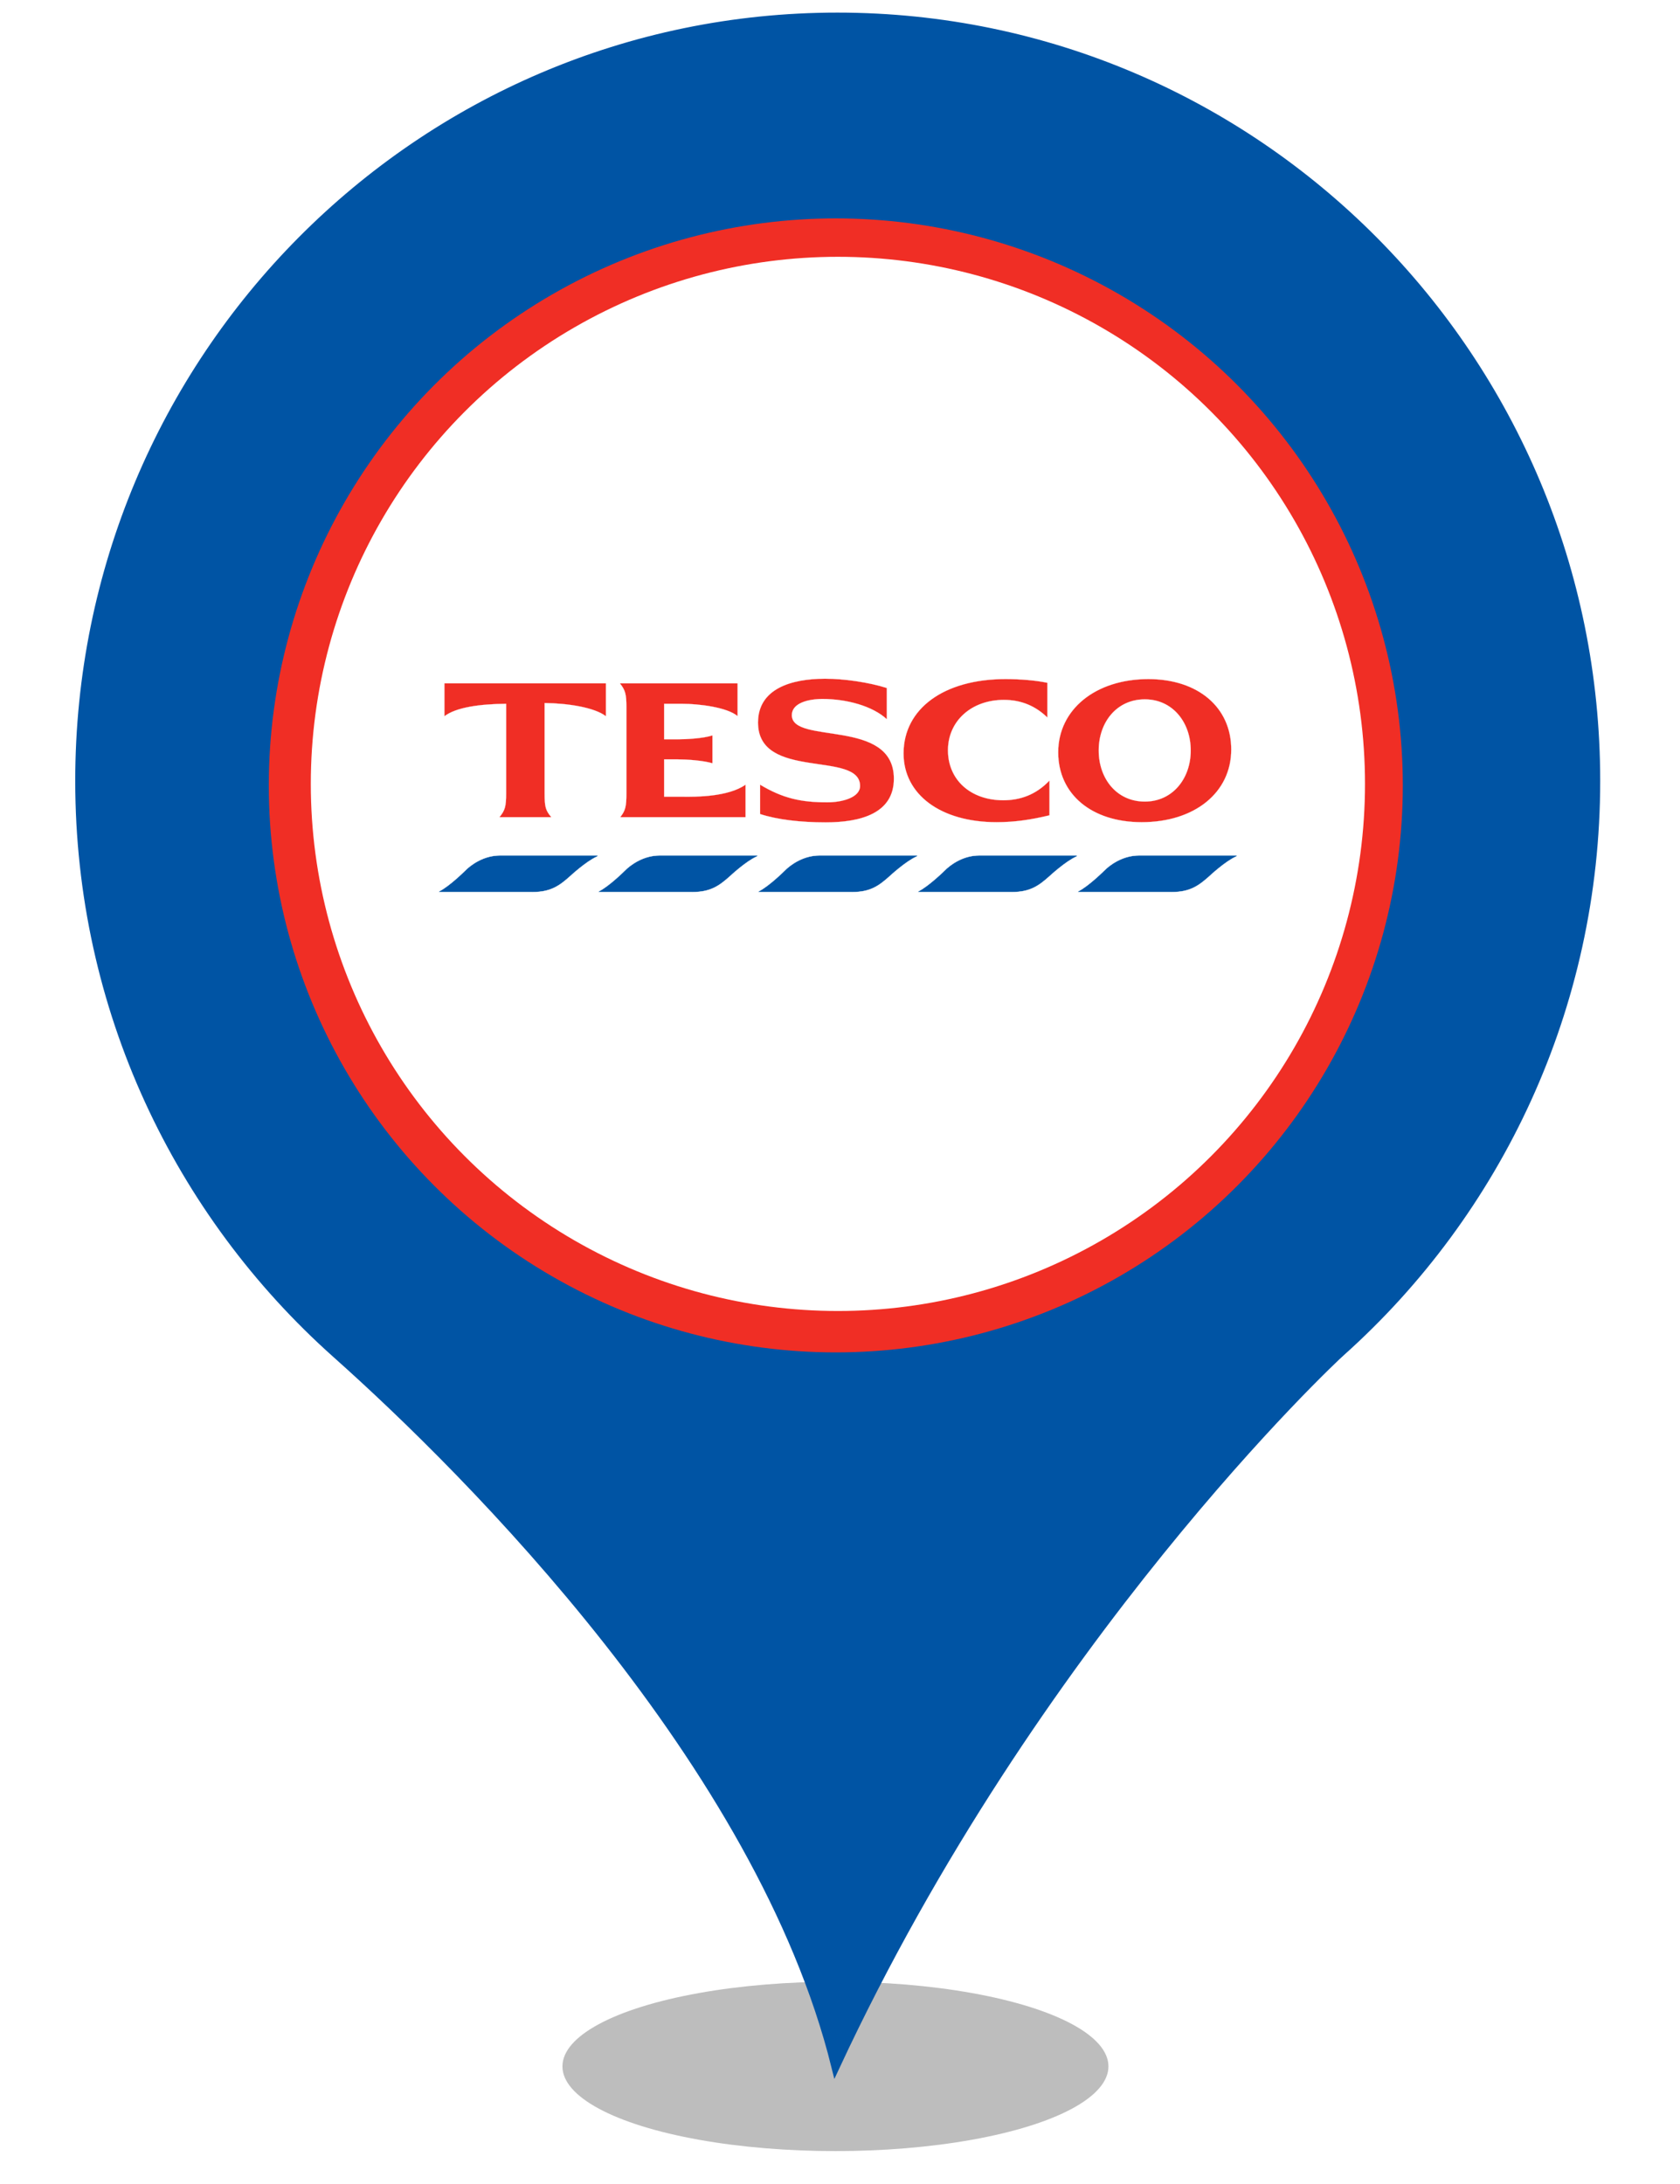 <?xml version="1.0" encoding="UTF-8" standalone="no"?><!-- Generator: Gravit.io --><svg xmlns="http://www.w3.org/2000/svg" xmlns:xlink="http://www.w3.org/1999/xlink" style="isolation:isolate" viewBox="0 0 400 520" width="400pt" height="520pt"><defs><clipPath id="_clipPath_17jrarmqvLDHXoe1LEo4tvQLqAYan4g8"><rect width="400" height="520"/></clipPath></defs><g clip-path="url(#_clipPath_17jrarmqvLDHXoe1LEo4tvQLqAYan4g8)"><g><defs><filter id="bVVruWLYfG4Qsr4LhXMTR0E8GgYrd5Q8" x="-200%" y="-200%" width="400%" height="400%" filterUnits="objectBoundingBox" color-interpolation-filters="sRGB"><feGaussianBlur xmlns="http://www.w3.org/2000/svg" stdDeviation="4.294"/></filter></defs><g filter="url(#bVVruWLYfG4Qsr4LhXMTR0E8GgYrd5Q8)"><ellipse vector-effect="non-scaling-stroke" cx="198.914" cy="492" rx="65" ry="20.167" fill="rgb(162,162,162)" fill-opacity="0.7"/></g><defs><filter id="XXwkePWDdhyzuzY4ZSu85xUjXiUT1DWM" x="-200%" y="-200%" width="400%" height="400%" filterUnits="objectBoundingBox" color-interpolation-filters="sRGB"><feGaussianBlur xmlns="http://www.w3.org/2000/svg" stdDeviation="0"/></filter></defs><g filter="url(#XXwkePWDdhyzuzY4ZSu85xUjXiUT1DWM)"><path d=" M 18.914 185.931 C 18.914 85.382 99.774 4 199.384 4 C 299.14 4 380 85.382 380 185.931 C 380 239.891 356.562 288.544 319.355 321.863 C 317.304 323.633 246.405 390.124 198.944 492 C 181.073 419.906 111.785 350.613 79.998 322.306 C 42.498 288.839 18.914 240.186 18.914 185.931 Z  M 311.005 185.931" fill="rgb(0,84,164)" vector-effect="non-scaling-stroke" stroke-width="2" stroke="rgb(0,84,164)" stroke-linejoin="miter" stroke-linecap="butt" stroke-miterlimit="4"/></g></g><circle vector-effect="non-scaling-stroke" cx="199" cy="187" r="135" fill="rgb(240,46,37)"/><circle vector-effect="non-scaling-stroke" cx="199.5" cy="186.642" r="125.5" fill="rgb(255,255,255)"/><g><path d=" M 119.004 203.684 C 115.203 203.684 112.125 205.86 110.639 207.402 C 110.639 207.402 107.024 210.985 104.575 212.226 C 104.468 212.285 104.47 212.404 104.619 212.404 L 126.748 212.404 C 131.123 212.404 133.18 210.922 135.776 208.597 C 135.776 208.597 139.556 205.084 142.149 203.949 C 142.41 203.851 142.348 203.684 142.149 203.684 L 119.004 203.684 Z  M 157.021 203.684 C 153.22 203.684 150.145 205.86 148.656 207.402 C 148.656 207.402 145.042 210.985 142.593 212.226 C 142.485 212.285 142.487 212.404 142.637 212.404 L 164.81 212.404 C 169.184 212.404 171.243 210.922 173.838 208.597 C 173.838 208.597 177.576 205.084 180.167 203.949 C 180.428 203.851 180.409 203.684 180.211 203.684 L 157.021 203.684 L 157.021 203.684 Z  M 195.082 203.684 C 191.282 203.684 188.205 205.86 186.717 207.402 C 186.717 207.402 183.102 210.985 180.653 212.226 C 180.547 212.285 180.55 212.404 180.699 212.404 L 202.872 212.404 C 207.246 212.404 209.259 210.922 211.856 208.597 C 211.856 208.597 215.636 205.084 218.228 203.949 C 218.49 203.851 218.471 203.684 218.273 203.684 L 195.082 203.684 Z  M 233.099 203.684 C 229.3 203.684 226.267 205.86 224.778 207.402 C 224.778 207.402 221.119 210.985 218.67 212.226 C 218.563 212.285 218.566 212.404 218.715 212.404 L 240.887 212.404 C 245.262 212.404 247.32 210.922 249.916 208.597 C 249.916 208.597 253.699 205.084 256.29 203.949 C 256.553 203.851 256.487 203.684 256.29 203.684 L 233.099 203.684 Z  M 271.159 203.684 C 267.359 203.684 264.28 205.86 262.794 207.402 C 262.794 207.402 259.177 210.985 256.73 212.226 C 256.621 212.285 256.625 212.404 256.773 212.404 L 278.948 212.404 C 283.322 212.404 285.378 210.922 287.977 208.597 C 287.977 208.597 291.716 205.084 294.304 203.949 C 294.565 203.851 294.549 203.684 294.349 203.684 L 271.159 203.684 L 271.159 203.684 Z " fill="rgb(0,84,164)" vector-effect="non-scaling-stroke" stroke-width="0.079" stroke="rgb(255,255,255)" stroke-linejoin="miter" stroke-linecap="butt" stroke-miterlimit="11.474"/><path d=" M 196.455 161.596 C 188.366 161.596 180.478 163.998 180.478 172.041 C 180.478 185.969 204.774 178.611 204.774 187.133 C 204.774 189.91 200.466 191.028 196.986 191.028 C 190.735 191.028 186.427 190.097 180.965 186.823 L 180.965 193.815 C 185.037 195.157 190.576 195.807 196.588 195.807 C 204.979 195.807 212.83 193.64 212.83 185.406 C 212.83 170.864 188.533 177.398 188.533 170.271 C 188.533 167.401 192.432 166.421 195.836 166.421 C 201.566 166.421 207.751 168.097 211.149 171.244 L 211.149 163.809 C 206.752 162.421 200.913 161.596 196.455 161.596 L 196.455 161.596 Z  M 239.384 161.685 C 224.792 161.685 215.131 168.699 215.131 179.387 C 215.131 189.197 223.998 195.762 237.259 195.762 C 241.555 195.762 245.389 195.199 249.872 194.124 L 249.872 185.847 C 246.703 189.195 242.937 190.538 238.896 190.538 C 231.064 190.538 225.707 185.659 225.707 178.633 C 225.707 171.703 231.261 166.639 239.027 166.639 C 243.26 166.639 246.652 168.178 249.383 170.845 L 249.383 162.568 C 246.544 161.983 242.982 161.685 239.384 161.685 L 239.384 161.685 Z  M 273.415 161.685 C 260.842 161.685 251.951 168.923 251.951 179.121 C 251.951 189.126 259.935 195.763 271.823 195.763 C 284.454 195.763 293.154 188.707 293.154 178.459 C 293.157 168.404 285.245 161.685 273.415 161.685 L 273.415 161.685 Z  M 105.816 162.702 L 105.816 170.536 C 108.549 168.417 114.265 167.619 120.509 167.571 L 120.509 188.946 C 120.509 192.054 120.234 192.94 118.916 194.567 L 131.264 194.567 C 129.878 192.94 129.67 192.054 129.67 188.946 L 129.67 167.392 C 135.081 167.44 141.541 168.416 144.274 170.537 L 144.274 162.703 L 105.816 162.703 L 105.816 162.702 Z  M 147.594 162.702 C 148.886 164.329 149.143 165.256 149.143 168.367 L 149.143 188.946 C 149.143 192.054 148.909 192.988 147.683 194.567 L 177.512 194.567 L 177.512 186.823 C 173.419 189.736 165.63 189.747 162.465 189.698 L 158.128 189.698 L 158.128 180.804 L 161.314 180.804 C 163.474 180.804 167.37 181.059 169.634 181.734 L 169.634 175.096 C 167.402 175.813 163.467 176.026 161.314 176.026 L 158.128 176.026 L 158.128 167.575 L 162.465 167.575 C 166.34 167.575 173.079 168.377 175.609 170.496 L 175.609 162.707 L 147.594 162.707 L 147.594 162.702 Z  M 272.578 166.509 C 279.163 166.509 283.508 171.957 283.508 178.679 C 283.508 185.402 279.163 190.851 272.578 190.851 C 265.885 190.851 261.599 185.402 261.599 178.679 C 261.6 171.958 265.885 166.509 272.578 166.509 Z " fill="rgb(240,46,37)" vector-effect="non-scaling-stroke" stroke-width="0.03" stroke="rgb(255,255,255)" stroke-linejoin="miter" stroke-linecap="butt" stroke-miterlimit="3.864"/></g></g></svg>